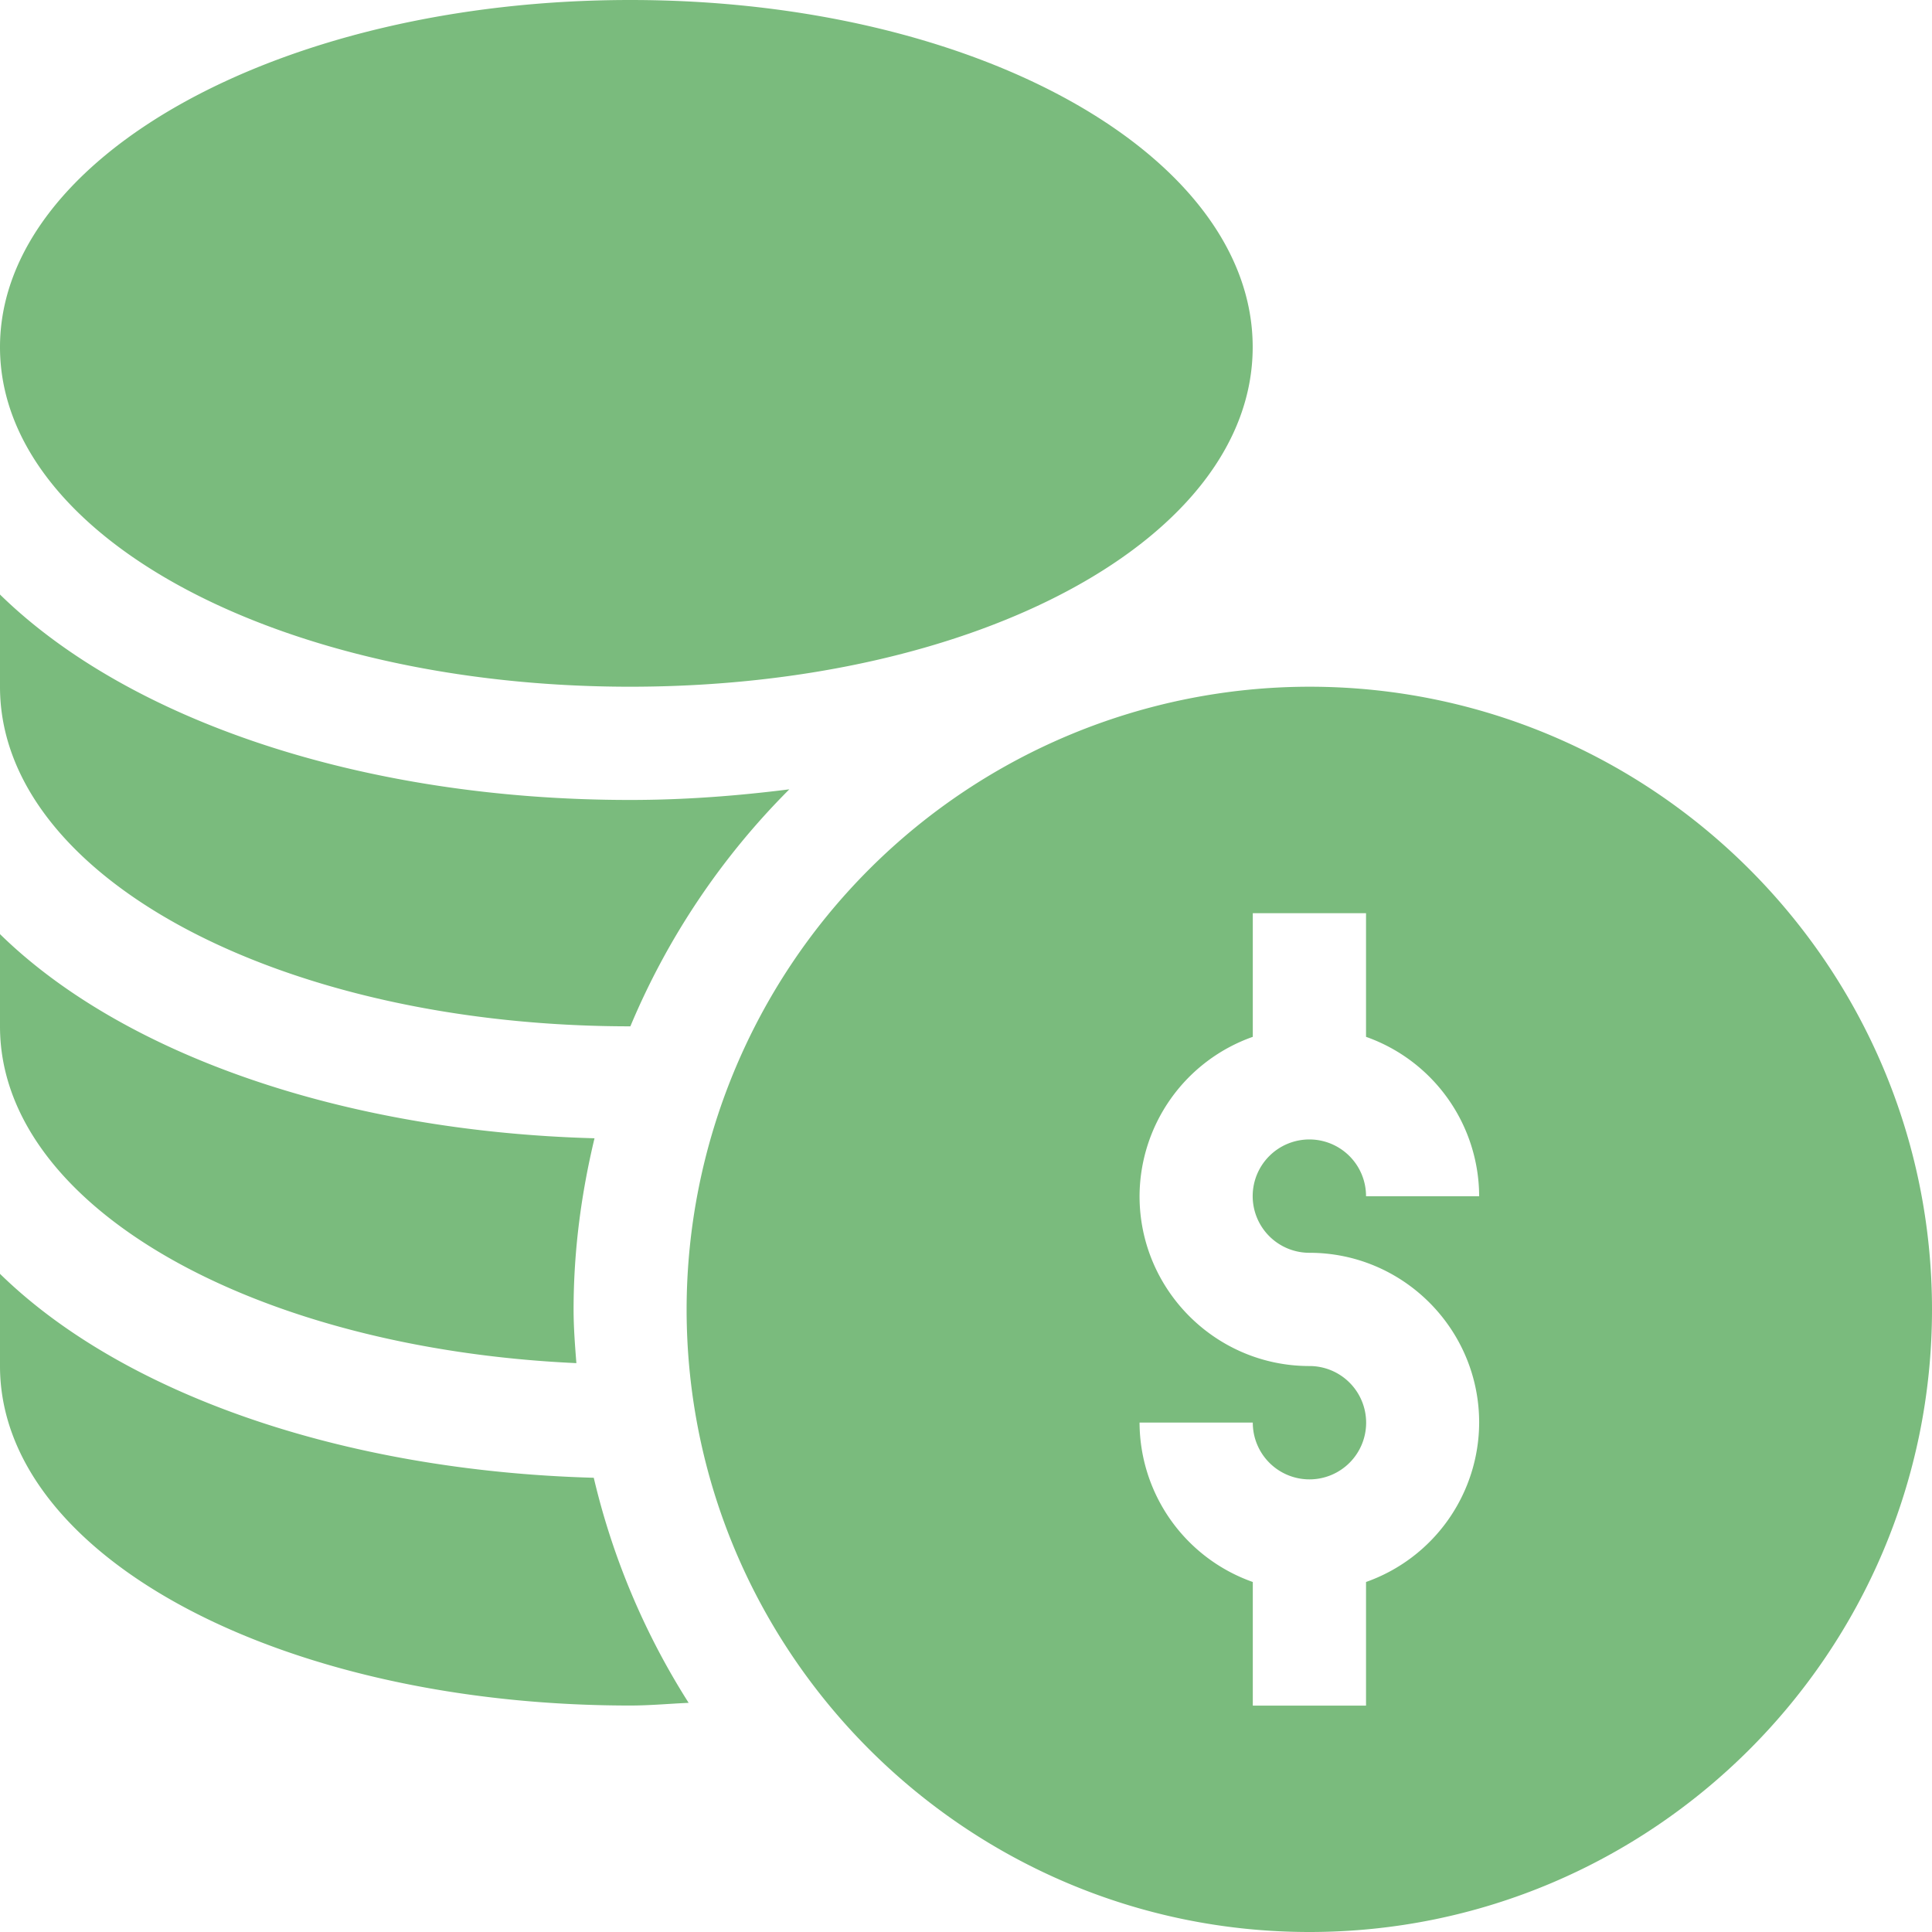 <svg width="18" height="18" viewBox="0 0 18 18" fill="none" xmlns="http://www.w3.org/2000/svg"><path d="M12.2 6.398A5.807 5.807 0 0 0 6.397 12.2C6.398 15.398 9.001 18 12.2 18 15.398 18 18 15.398 18 12.2c0-3.2-2.602-5.802-5.8-5.802zm0 5.274c.872 0 1.581.71 1.581 1.582a1.58 1.58 0 0 1-1.054 1.485v1.152h-1.055v-1.152a1.58 1.58 0 0 1-1.055-1.485h1.055a.528.528 0 1 0 .527-.527c-.872 0-1.582-.71-1.582-1.582a1.58 1.58 0 0 1 1.055-1.485V8.508h1.055V9.66a1.58 1.58 0 0 1 1.054 1.485h-1.054a.528.528 0 1 0-.528.527zM5.871 6.398c3.253 0 5.8-1.39 5.8-3.164C11.672 1.46 9.125 0 5.872 0 2.618 0 0 1.46 0 3.234s2.618 3.164 5.871 3.164zM0 11.867v.86C0 14.5 2.618 15.89 5.871 15.89c.185 0 .363-.017.545-.025a6.81 6.81 0 0 1-.884-2.097c-2.352-.065-4.394-.787-5.532-1.9zM5.37 12.7c-.013-.166-.026-.332-.026-.5 0-.55.072-1.083.195-1.595-2.355-.064-4.4-.787-5.539-1.902v.86c0 1.68 2.365 3 5.37 3.137zM5.871 9.562h.002a6.879 6.879 0 0 1 1.481-2.208c-.476.06-.968.099-1.483.099-2.504 0-4.678-.747-5.871-1.914v.86c0 1.773 2.618 3.163 5.871 3.163z" fill="#7ABB7D"/></svg>
